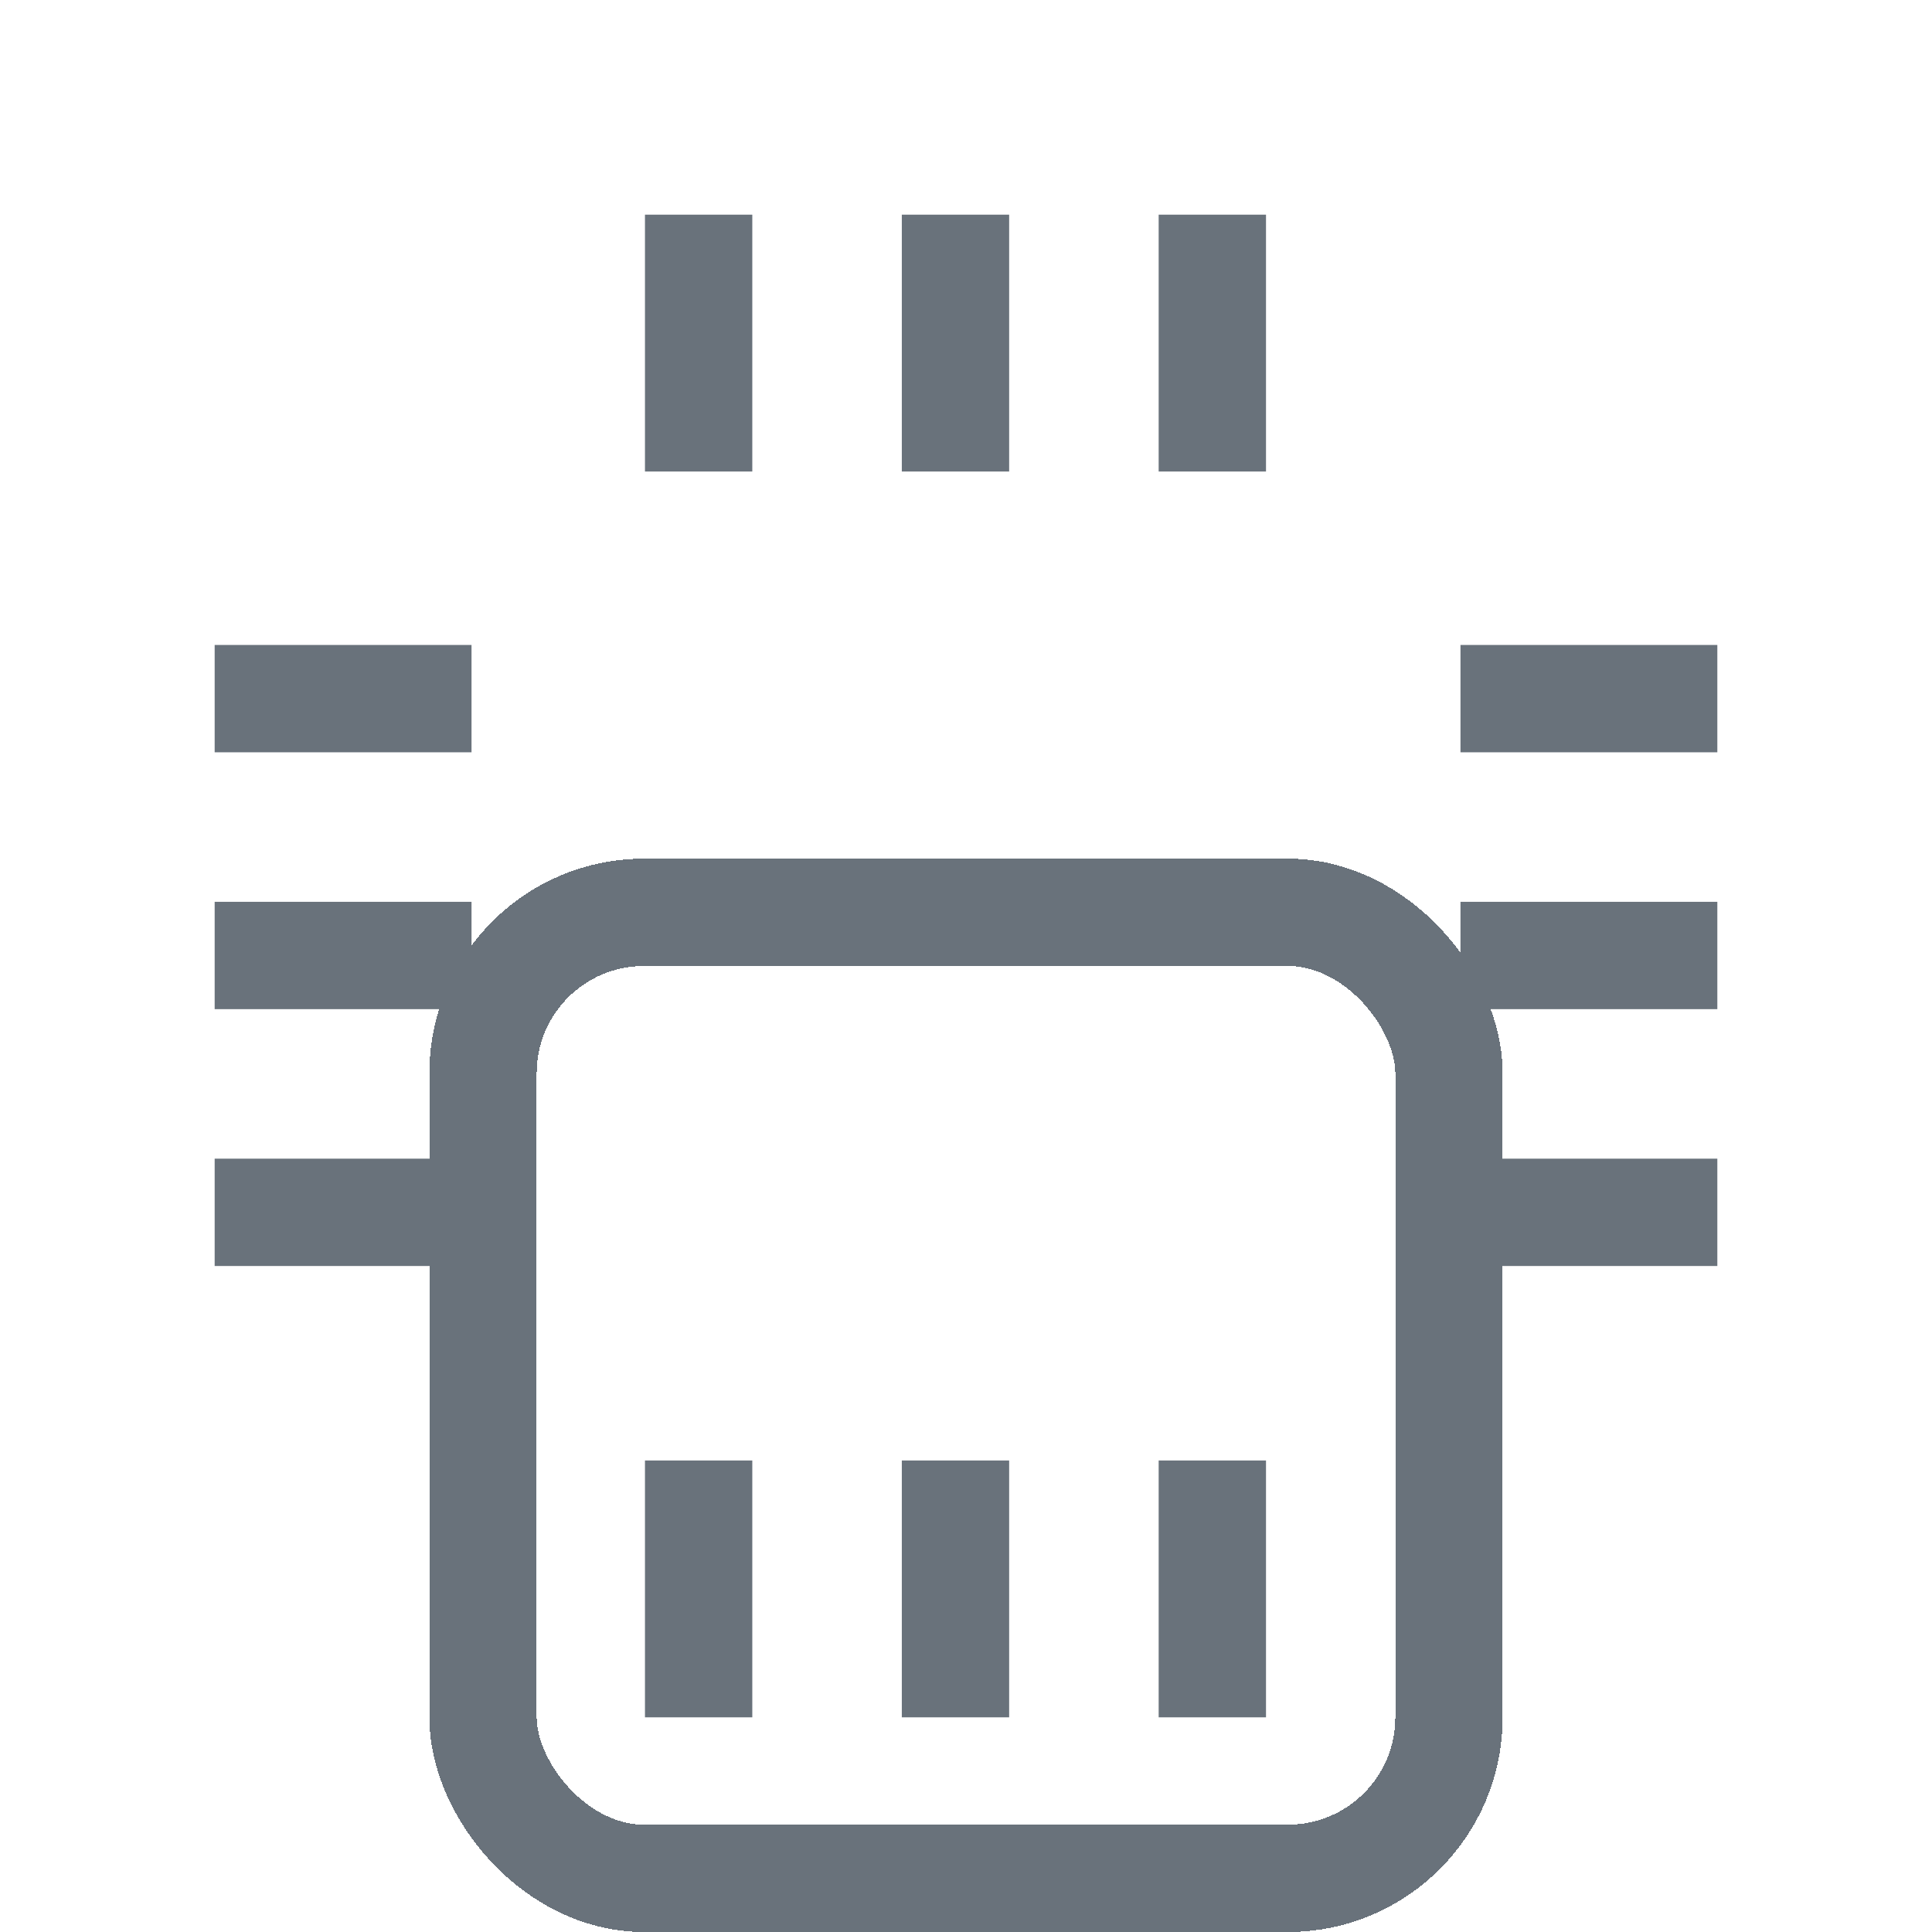 <svg width="18" height="18" viewBox="0 0 18 18" fill="none" xmlns="http://www.w3.org/2000/svg">
<g filter="url(#filter0_d_563_6)">
<rect x="4.5" y="4.5" width="9" height="9" rx="1.5" stroke="#69727B" shape-rendering="crispEdges"/>
</g>
<line x1="6.509" y1="2" x2="6.509" y2="4.393" stroke="#69727B"/>
<line x1="11.295" y1="2" x2="11.295" y2="4.393" stroke="#69727B"/>
<line x1="11.295" y1="13.607" x2="11.295" y2="16" stroke="#69727B"/>
<line x1="8.902" y1="13.607" x2="8.902" y2="16" stroke="#69727B"/>
<line x1="4.393" y1="6.509" x2="2" y2="6.509" stroke="#69727B"/>
<line x1="4.393" y1="11.295" x2="2" y2="11.295" stroke="#69727B"/>
<line x1="4.393" y1="8.902" x2="2" y2="8.902" stroke="#69727B"/>
<line x1="16" y1="6.509" x2="13.607" y2="6.509" stroke="#69727B"/>
<line x1="16" y1="11.295" x2="13.607" y2="11.295" stroke="#69727B"/>
<line x1="16" y1="8.902" x2="13.607" y2="8.902" stroke="#69727B"/>
<line x1="6.509" y1="13.607" x2="6.509" y2="16" stroke="#69727B"/>
<line x1="8.902" y1="2" x2="8.902" y2="4.393" stroke="#69727B"/>
<defs>
<filter id="filter0_d_563_6" x="-6.10352e-05" y="4" width="18" height="18" filterUnits="userSpaceOnUse" color-interpolation-filters="sRGB">
<feFlood flood-opacity="0" result="BackgroundImageFix"/>
<feColorMatrix in="SourceAlpha" type="matrix" values="0 0 0 0 0 0 0 0 0 0 0 0 0 0 0 0 0 0 127 0" result="hardAlpha"/>
<feOffset dy="4"/>
<feGaussianBlur stdDeviation="2"/>
<feComposite in2="hardAlpha" operator="out"/>
<feColorMatrix type="matrix" values="0 0 0 0 0 0 0 0 0 0 0 0 0 0 0 0 0 0 0.25 0"/>
<feBlend mode="normal" in2="BackgroundImageFix" result="effect1_dropShadow_563_6"/>
<feBlend mode="normal" in="SourceGraphic" in2="effect1_dropShadow_563_6" result="shape"/>
</filter>
</defs>
</svg>
